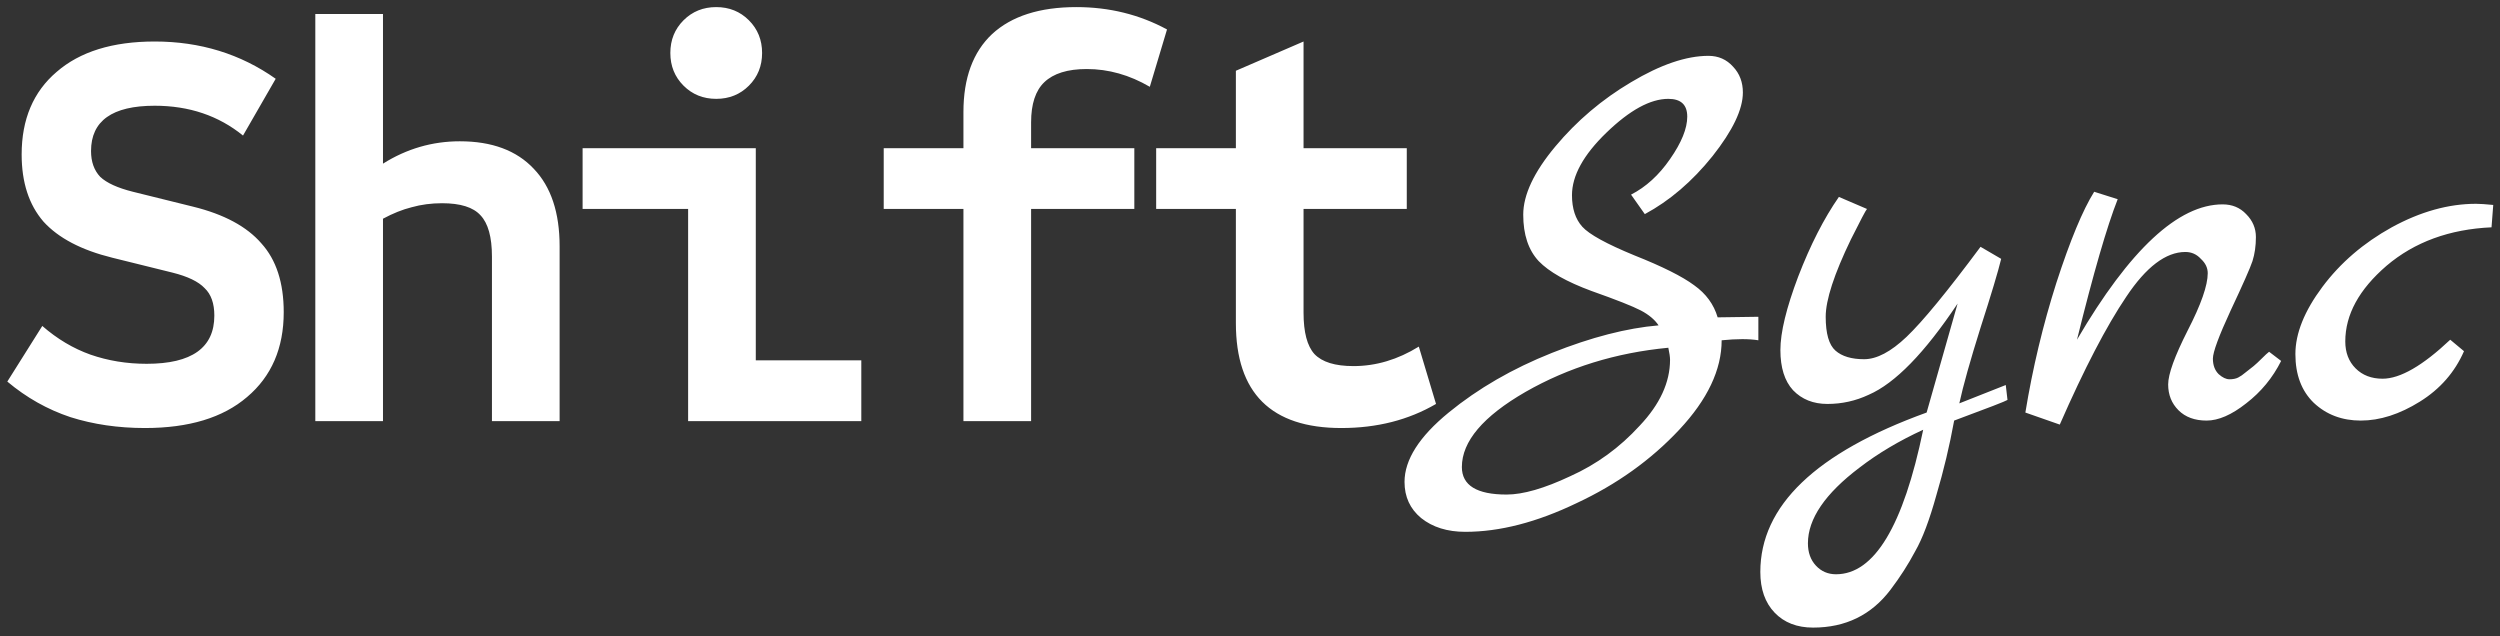 <svg width="279" height="71" viewBox="0 0 279 71" fill="none" xmlns="http://www.w3.org/2000/svg">
<rect x="0" y="0" width="279" height="71" fill="#333333" stroke="none"/>
<path d="M16.176 47.768C13.189 47.768 10.416 47.363 7.856 46.552C5.296 45.699 2.949 44.376 0.816 42.584L4.72 36.376C6.384 37.827 8.176 38.893 10.096 39.576C12.059 40.259 14.149 40.6 16.368 40.6C21.403 40.6 23.92 38.808 23.92 35.224C23.92 33.859 23.557 32.835 22.832 32.152C22.149 31.427 20.955 30.851 19.248 30.424L12.528 28.76C9.072 27.907 6.512 26.563 4.848 24.728C3.227 22.851 2.416 20.355 2.416 17.24C2.416 13.315 3.717 10.243 6.32 8.024C8.923 5.763 12.571 4.632 17.264 4.632C22.341 4.632 26.843 6.019 30.768 8.792L27.12 15.128C24.389 12.909 21.104 11.8 17.264 11.8C12.528 11.8 10.16 13.485 10.16 16.856C10.16 18.051 10.501 19.011 11.184 19.736C11.909 20.419 13.125 20.973 14.832 21.4L21.552 23.064C25.008 23.917 27.547 25.283 29.168 27.16C30.832 28.995 31.664 31.555 31.664 34.84C31.664 38.851 30.299 42.008 27.568 44.312C24.88 46.616 21.083 47.768 16.176 47.768ZM35.189 47V1.56H42.741V18.264C45.386 16.6 48.245 15.768 51.317 15.768C54.901 15.768 57.653 16.792 59.573 18.84C61.493 20.845 62.453 23.725 62.453 27.48V47H54.901V28.632C54.901 26.456 54.474 24.92 53.621 24.024C52.81 23.128 51.381 22.68 49.333 22.68C48.138 22.68 47.008 22.829 45.941 23.128C44.917 23.384 43.85 23.811 42.741 24.408V47H35.189ZM76.794 47V23.32H65.018V16.536H84.346V40.216H96.122V47H76.794ZM79.93 11.032C78.479 11.032 77.263 10.541 76.282 9.56C75.301 8.579 74.81 7.363 74.81 5.912C74.81 4.461 75.301 3.245 76.282 2.264C77.263 1.283 78.479 0.792 79.93 0.792C81.381 0.792 82.597 1.283 83.578 2.264C84.559 3.245 85.05 4.461 85.05 5.912C85.05 7.363 84.559 8.579 83.578 9.56C82.597 10.541 81.381 11.032 79.93 11.032ZM107.519 47V23.32H98.623V16.536H107.519V12.504C107.519 8.707 108.586 5.805 110.719 3.8C112.895 1.795 116.031 0.792 120.127 0.792C123.796 0.792 127.167 1.624 130.239 3.288L128.319 9.688C126.058 8.365 123.711 7.704 121.279 7.704C119.146 7.704 117.567 8.195 116.543 9.176C115.562 10.115 115.071 11.608 115.071 13.656V16.536H126.591V23.32H115.071V47H107.519ZM149.7 47.768C141.849 47.768 137.924 43.864 137.924 36.056V23.32H129.028V16.536H137.924V7.896L145.476 4.632V16.536H156.996V23.32H145.476V34.904C145.476 37.08 145.881 38.616 146.692 39.512C147.545 40.408 148.996 40.856 151.044 40.856C153.561 40.856 155.993 40.131 158.34 38.68L160.26 45.08C157.188 46.872 153.668 47.768 149.7 47.768ZM191.689 35.416L196.233 35.352V37.976C195.721 37.891 195.124 37.848 194.441 37.848C193.758 37.848 192.99 37.891 192.137 37.976C192.137 41.261 190.558 44.589 187.401 47.96C184.244 51.331 180.425 54.061 175.945 56.152C171.508 58.285 167.369 59.352 163.529 59.352C161.524 59.352 159.881 58.84 158.601 57.816C157.364 56.792 156.745 55.448 156.745 53.784C156.745 51.309 158.388 48.728 161.673 46.04C164.958 43.352 168.798 41.133 173.193 39.384C177.588 37.635 181.556 36.611 185.097 36.312C184.67 35.672 184.009 35.117 183.113 34.648C182.217 34.179 180.382 33.453 177.609 32.472C174.836 31.448 172.873 30.339 171.721 29.144C170.569 27.907 169.993 26.179 169.993 23.96C169.993 21.741 171.188 19.203 173.577 16.344C175.966 13.485 178.782 11.096 182.025 9.176C185.31 7.213 188.19 6.232 190.665 6.232C191.774 6.232 192.692 6.637 193.417 7.448C194.142 8.216 194.505 9.176 194.505 10.328C194.505 12.205 193.374 14.573 191.113 17.432C188.852 20.248 186.334 22.403 183.561 23.896L182.025 21.72C183.689 20.867 185.14 19.544 186.377 17.752C187.657 15.917 188.297 14.339 188.297 13.016C188.297 11.693 187.593 11.032 186.185 11.032C184.18 11.032 181.876 12.291 179.273 14.808C176.713 17.283 175.433 19.608 175.433 21.784C175.433 23.277 175.817 24.451 176.585 25.304C177.353 26.157 179.294 27.224 182.409 28.504C185.524 29.741 187.742 30.851 189.065 31.832C190.388 32.771 191.262 33.965 191.689 35.416ZM163.145 52.12C163.145 54.168 164.809 55.192 168.137 55.192C169.972 55.192 172.34 54.509 175.241 53.144C178.185 51.821 180.766 49.944 182.985 47.512C185.246 45.123 186.377 42.669 186.377 40.152C186.377 39.853 186.313 39.405 186.185 38.808C180.34 39.363 175.028 41.005 170.249 43.736C165.513 46.467 163.145 49.261 163.145 52.12ZM223.844 42.968L224.036 44.632C223.865 44.76 221.881 45.528 218.084 46.936C217.572 49.752 216.911 52.525 216.1 55.256C215.332 58.029 214.543 60.12 213.732 61.528C212.964 62.979 212.047 64.408 210.98 65.816C208.847 68.632 205.967 70.04 202.34 70.04C200.548 70.04 199.119 69.485 198.052 68.376C196.985 67.267 196.452 65.752 196.452 63.832C196.452 56.451 202.639 50.52 215.012 46.04L218.468 33.88C214.799 39.384 211.492 42.776 208.548 44.056C207.097 44.739 205.561 45.08 203.94 45.08C202.361 45.08 201.081 44.568 200.1 43.544C199.161 42.52 198.692 41.027 198.692 39.064C198.692 37.101 199.353 34.371 200.676 30.872C202.041 27.331 203.556 24.365 205.22 21.976L208.356 23.32C208.228 23.448 207.631 24.579 206.564 26.712C204.687 30.595 203.748 33.475 203.748 35.352C203.748 37.229 204.111 38.488 204.836 39.128C205.561 39.768 206.628 40.088 208.036 40.088C209.444 40.088 211.023 39.256 212.772 37.592C214.564 35.885 217.316 32.536 221.028 27.544L223.332 28.888C222.991 30.296 222.223 32.856 221.028 36.568C219.876 40.237 219.087 43.053 218.66 45.016L223.844 42.968ZM214.628 47.96C211.94 49.197 209.572 50.605 207.524 52.184C203.684 55.085 201.764 57.901 201.764 60.632C201.764 61.656 202.063 62.488 202.66 63.128C203.257 63.768 204.004 64.088 204.9 64.088C209.167 64.088 212.409 58.712 214.628 47.96ZM253.231 39.256L254.575 40.28C253.636 42.157 252.335 43.736 250.671 45.016C249.05 46.296 247.578 46.936 246.255 46.936C244.932 46.936 243.887 46.552 243.119 45.784C242.351 45.016 241.967 44.056 241.967 42.904C241.967 41.752 242.692 39.747 244.143 36.888C245.636 33.987 246.383 31.853 246.383 30.488C246.383 29.891 246.127 29.357 245.615 28.888C245.146 28.376 244.57 28.12 243.887 28.12C241.711 28.12 239.514 29.784 237.295 33.112C235.076 36.397 232.602 41.155 229.871 47.384L226.031 46.04C226.842 41.091 227.994 36.269 229.487 31.576C231.023 26.84 232.431 23.448 233.711 21.4L236.335 22.232C235.14 25.261 233.626 30.488 231.791 37.912C237.679 27.843 243.098 22.808 248.047 22.808C249.114 22.808 249.988 23.171 250.671 23.896C251.396 24.621 251.759 25.475 251.759 26.456C251.759 27.437 251.631 28.333 251.375 29.144C251.119 29.912 250.308 31.747 248.943 34.648C247.62 37.507 246.959 39.299 246.959 40.024C246.959 40.749 247.172 41.325 247.599 41.752C248.026 42.136 248.431 42.328 248.815 42.328C249.199 42.328 249.519 42.264 249.775 42.136C250.031 42.008 250.308 41.816 250.607 41.56C250.948 41.304 251.247 41.069 251.503 40.856C251.759 40.643 252.058 40.365 252.399 40.024C252.783 39.64 253.06 39.384 253.231 39.256ZM273.446 37.912L274.982 39.192C273.958 41.539 272.316 43.416 270.054 44.824C267.793 46.232 265.596 46.936 263.462 46.936C261.372 46.936 259.622 46.275 258.214 44.952C256.849 43.629 256.166 41.816 256.166 39.512C256.166 37.208 257.169 34.712 259.174 32.024C261.18 29.336 263.761 27.117 266.918 25.368C270.118 23.619 273.254 22.744 276.326 22.744C276.753 22.744 277.393 22.787 278.246 22.872L278.054 25.368C273.361 25.581 269.457 27.011 266.342 29.656C263.27 32.301 261.734 35.117 261.734 38.104C261.734 39.341 262.118 40.344 262.886 41.112C263.654 41.88 264.657 42.264 265.894 42.264C267.857 42.264 270.374 40.813 273.446 37.912Z" fill="white"/>
</svg>
